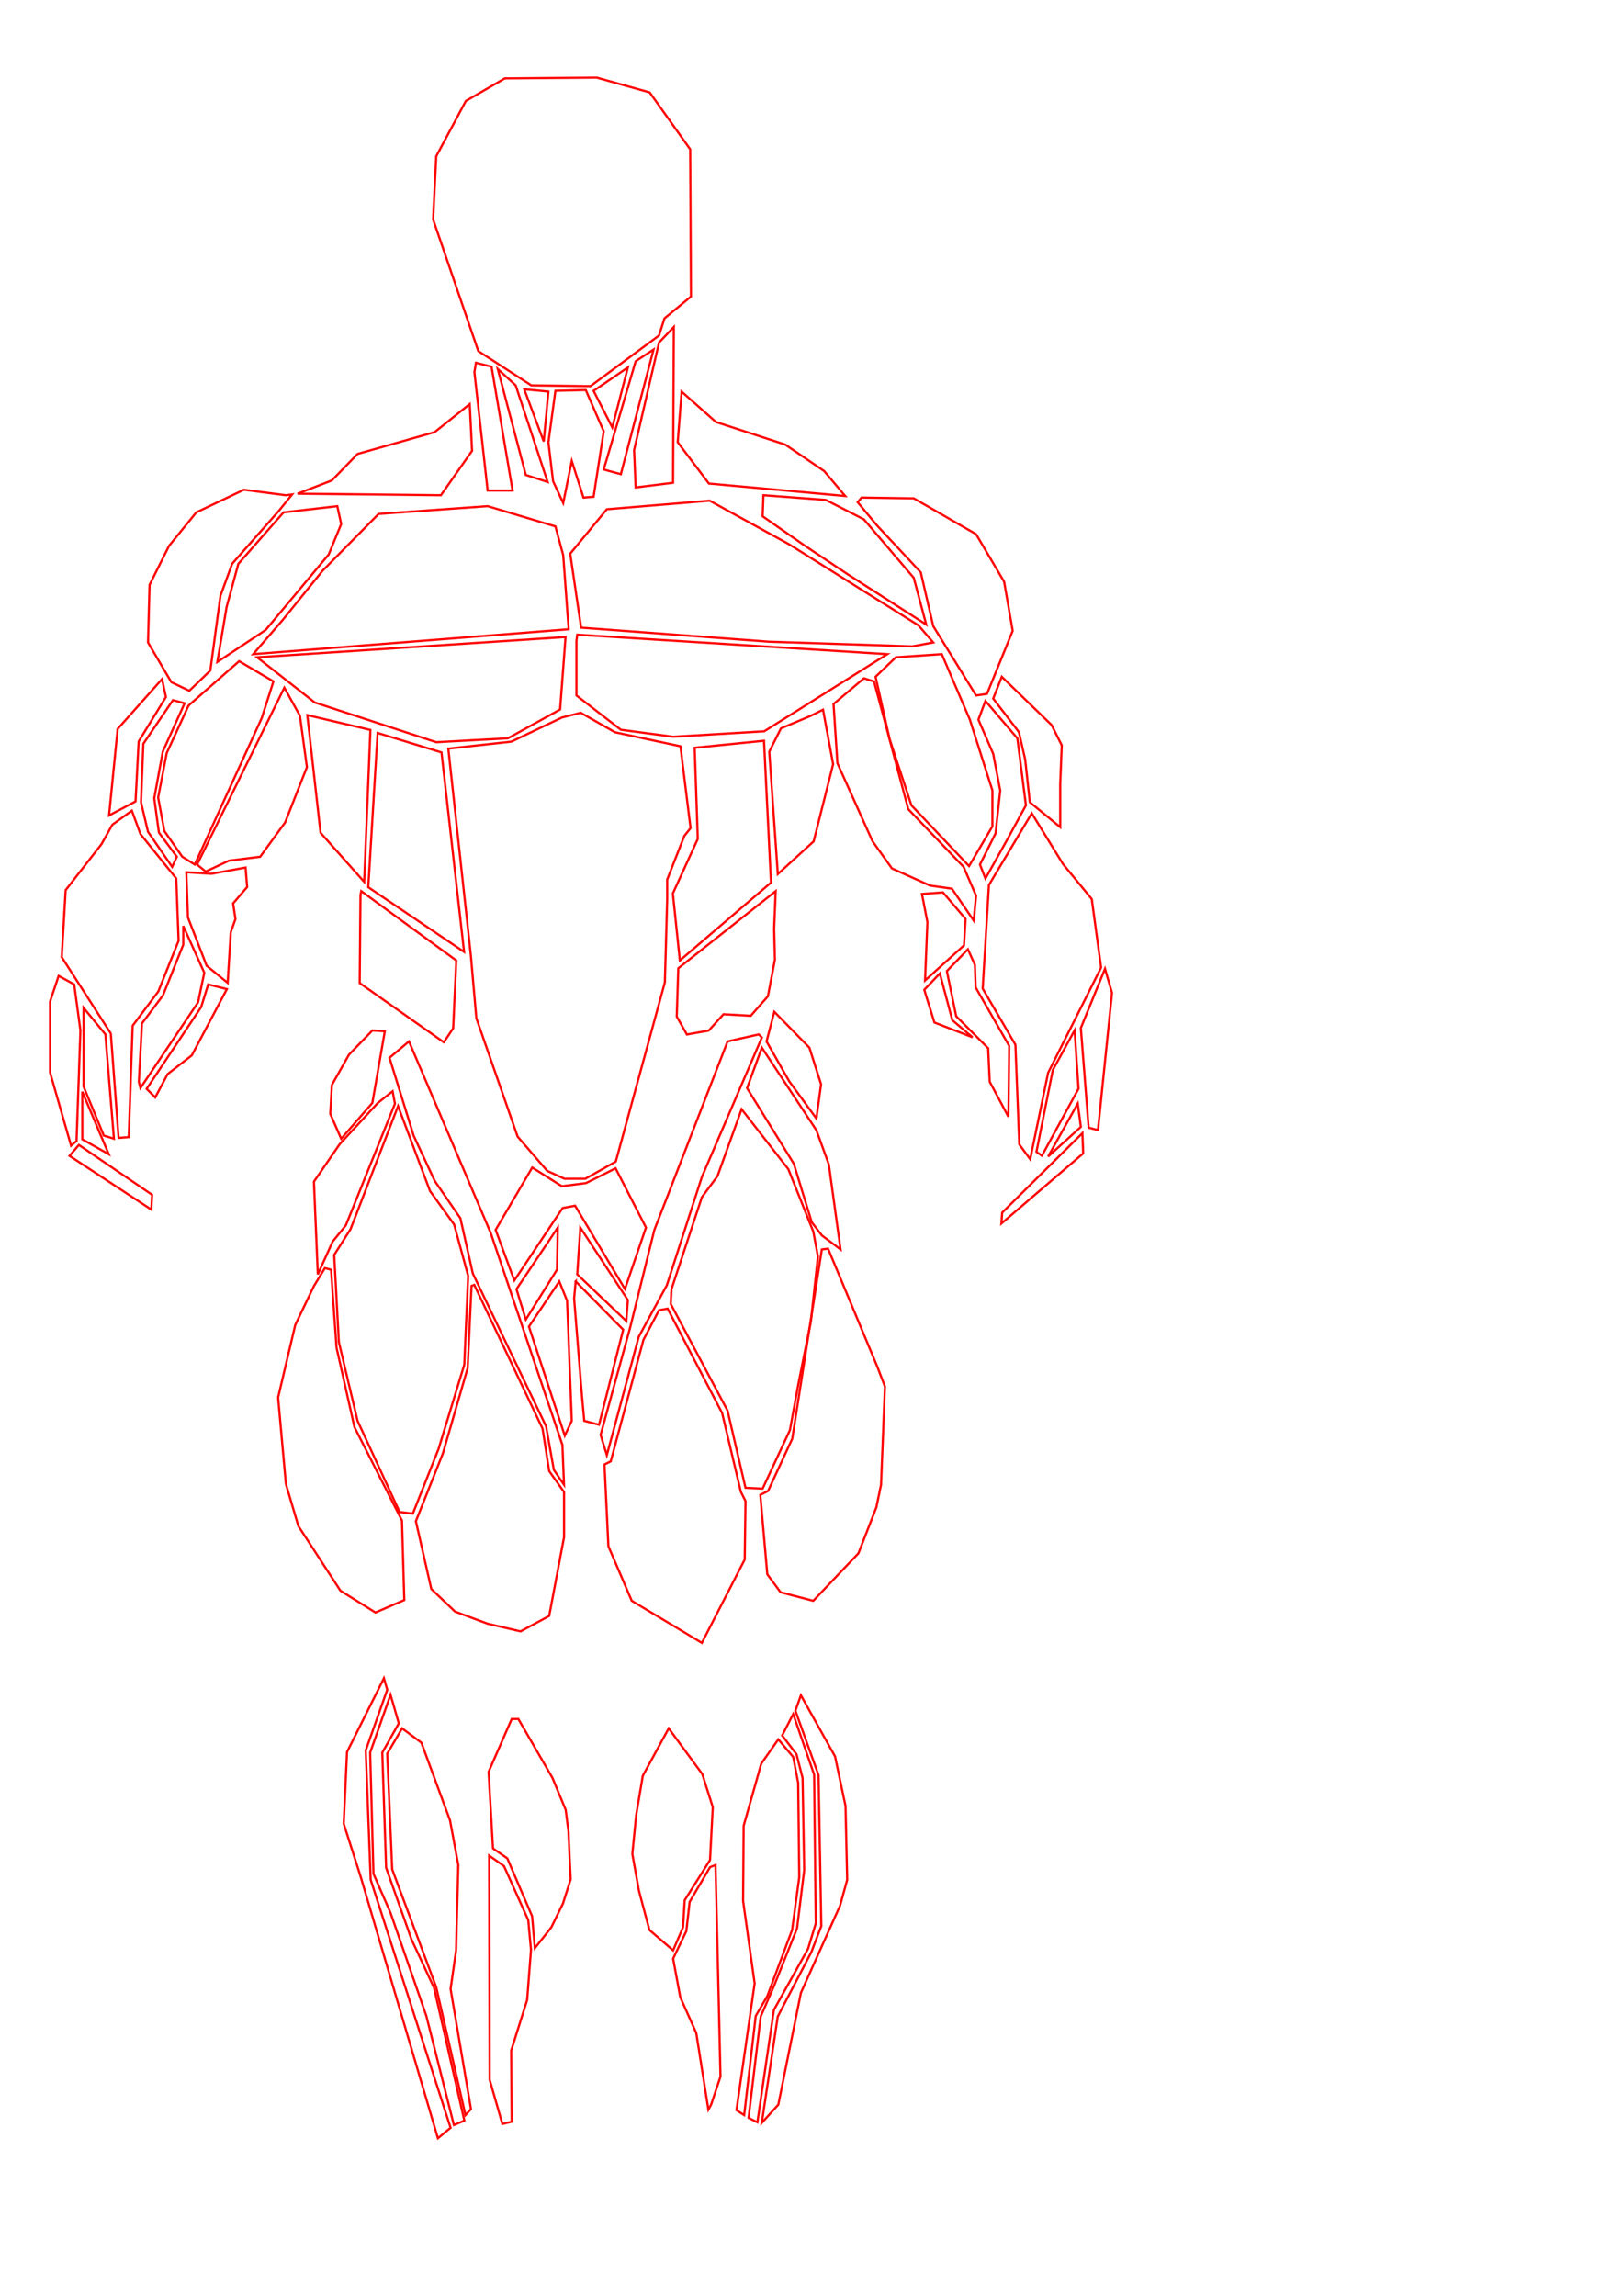 <?xml version="1.0" encoding="UTF-8" standalone="no"?>
<!-- Created with Inkscape (http://www.inkscape.org/) -->

<svg
   xmlns:dc="http://purl.org/dc/elements/1.1/"
   xmlns:cc="http://creativecommons.org/ns#"
   xmlns:rdf="http://www.w3.org/1999/02/22-rdf-syntax-ns#"
   xmlns:svg="http://www.w3.org/2000/svg"
   xmlns="http://www.w3.org/2000/svg"
   xmlns:sodipodi="http://sodipodi.sourceforge.net/DTD/sodipodi-0.dtd"
   xmlns:inkscape="http://www.inkscape.org/namespaces/inkscape"
   width="744.094"
   height="1052.362"
   id="svg2"
   version="1.1"
   inkscape:version="0.48.4 r9939"
   sodipodi:docname="front.svg">
  <defs
     id="defs4" />
  <sodipodi:namedview
     id="base"
     pagecolor="#ffffff"
     bordercolor="#666666"
     borderopacity="1.0"
     inkscape:pageopacity="0.0"
     inkscape:pageshadow="2"
     inkscape:zoom="0.7"
     inkscape:cx="604.04672"
     inkscape:cy="557.4639"
     inkscape:document-units="px"
     inkscape:current-layer="layer2"
     showgrid="false"
     inkscape:window-width="1917"
     inkscape:window-height="1033"
     inkscape:window-x="1366"
     inkscape:window-y="18"
     inkscape:window-maximized="0" />
  <g
     inkscape:groupmode="layer"
     id="layer2"
     inkscape:label="imgs"
     style="display:inline">
    <path
       style="fill:none;stroke:#ff0000;stroke-width:1px;stroke-linecap:butt;stroke-linejoin:miter;stroke-opacity:1"
       d="M 213.571,46.291 200,71.648 l -1.429,28.929 20.714,60.357 24.286,15.714 27.143,0.357 31.429,-23.214 2.5,-7.857 12.143,-10 -0.357,-67.5 -18.571,-26.071 -24.286,-6.786 -42.143,0.357 z"
       id="path3204"
       inkscape:connector-curvature="0" />
    <path
       style="fill:none;stroke:#ff0000;stroke-width:1px;stroke-linecap:butt;stroke-linejoin:miter;stroke-opacity:1"
       d="m 254.643,179.148 13.929,-0.357 8.214,18.929 -4.643,30 -4.643,0.357 -5.357,-16.786 -3.929,19.286 -4.643,-10 -2.143,-17.857 z"
       id="path3974"
       inkscape:connector-curvature="0" />
    <path
       style="fill:none;stroke:#ff0000;stroke-width:1px;stroke-linecap:butt;stroke-linejoin:miter;stroke-opacity:1"
       d="m 287.857,168.434 -7.143,27.5 -8.571,-16.786 z"
       id="path3976"
       inkscape:connector-curvature="0" />
    <path
       style="fill:none;stroke:#ff0000;stroke-width:1px;stroke-linecap:butt;stroke-linejoin:miter;stroke-opacity:1"
       d="m 240.357,178.434 11.071,1.071 -2.143,22.857 z"
       id="path3978"
       inkscape:connector-curvature="0" />
    <path
       style="fill:none;stroke:#ff0000;stroke-width:1px;stroke-linecap:butt;stroke-linejoin:miter;stroke-opacity:1"
       d="m 291.429,165.576 -14.643,49.643 7.857,2.143 15,-57.143 z"
       id="path3980"
       inkscape:connector-curvature="0" />
    <path
       style="fill:none;stroke:#ff0000;stroke-width:1px;stroke-linecap:butt;stroke-linejoin:miter;stroke-opacity:1"
       d="m 308.929,149.862 -0.357,71.429 -17.143,2.143 -0.714,-17.143 11.429,-49.286 z"
       id="path3982"
       inkscape:connector-curvature="0" />
    <path
       style="fill:none;stroke:#ff0000;stroke-width:1px;stroke-linecap:butt;stroke-linejoin:miter;stroke-opacity:1"
       d="m 228.214,169.148 8.214,7.5 14.643,44.286 -10,-3.214 z"
       id="path3984"
       inkscape:connector-curvature="0" />
    <path
       style="fill:none;stroke:#ff0000;stroke-width:1px;stroke-linecap:butt;stroke-linejoin:miter;stroke-opacity:1"
       d="m 218.214,166.291 -0.714,4.286 6.071,54.286 11.429,0 -9.643,-56.786 z"
       id="path3986"
       inkscape:connector-curvature="0" />
    <path
       style="fill:none;stroke:#ff0000;stroke-width:1px;stroke-linecap:butt;stroke-linejoin:miter;stroke-opacity:1"
       d="m 215.357,185.219 1.071,21.429 -14.286,20.357 -65.714,-0.714 15.714,-6.071 11.786,-12.143 35.357,-10 z"
       id="path3988"
       inkscape:connector-curvature="0" />
    <path
       style="fill:none;stroke:#ff0000;stroke-width:1px;stroke-linecap:butt;stroke-linejoin:miter;stroke-opacity:1"
       d="M 312.5,179.505 328.214,193.434 360,203.791 377.857,215.934 387.5,227.362 325,221.648 310.714,202.719 z"
       id="path3990"
       inkscape:connector-curvature="0" />
    <path
       style="fill:none;stroke:#ff0000;stroke-width:1px;stroke-linecap:butt;stroke-linejoin:miter;stroke-opacity:1"
       d="m 261.429,253.791 0,0 5,33.929 86.071,6.429 65.714,2.143 9.643,-1.786 -6.786,-7.857 -59.286,-37.143 -36.429,-20 -47.143,3.929 z"
       id="path3992"
       inkscape:connector-curvature="0" />
    <path
       style="fill:none;stroke:#ff0000;stroke-width:1px;stroke-linecap:butt;stroke-linejoin:miter;stroke-opacity:1"
       d="m 258.214,254.505 2.5,33.929 -144.643,11.429 13.571,-15.714 18.214,-22.5 25.714,-26.071 50,-3.571 31.071,9.286 z"
       id="path3994"
       inkscape:connector-curvature="0" />
    <path
       style="fill:none;stroke:#ff0000;stroke-width:1px;stroke-linecap:butt;stroke-linejoin:miter;stroke-opacity:1"
       d="m 264.643,290.934 -0.357,2.857 0,25 20.357,15.714 23.929,3.214 41.786,-2.5 56.429,-35.357 z"
       id="path3996"
       inkscape:connector-curvature="0" />
    <path
       style="fill:none;stroke:#ff0000;stroke-width:1px;stroke-linecap:butt;stroke-linejoin:miter;stroke-opacity:1"
       d="m 259.286,292.005 -141.429,9.286 26.429,20.714 55.714,18.214 32.857,-1.786 23.929,-13.214 z"
       id="path3998"
       inkscape:connector-curvature="0" />
    <path
       style="fill:none;stroke:#ff0000;stroke-width:1px;stroke-linecap:butt;stroke-linejoin:miter;stroke-opacity:1"
       d="m 395,228.076 -1.786,2.143 8.929,10.714 20,21.429 5.714,24.643 19.643,31.786 5,-0.714 11.786,-28.929 -3.929,-22.5 L 447.5,244.862 418.929,228.434 z"
       id="path4000"
       inkscape:connector-curvature="0" />
    <path
       style="fill:none;stroke:#ff0000;stroke-width:1px;stroke-linecap:butt;stroke-linejoin:miter;stroke-opacity:1"
       d="m 350,227.005 28.571,2.143 17.5,8.929 22.857,26.786 5.714,21.429 -35.714,-22.857 -20.357,-13.571 -18.929,-13.214 z"
       id="path4002"
       inkscape:connector-curvature="0" />
    <path
       style="fill:none;stroke:#ff0000;stroke-width:1px;stroke-linecap:butt;stroke-linejoin:miter;stroke-opacity:1"
       d="m 130,234.862 24.643,-2.857 1.786,8.214 -5.714,13.929 -28.929,34.643 -22.143,14.643 4.286,-25.357 5.357,-19.643 z"
       id="path4004"
       inkscape:connector-curvature="0" />
    <path
       style="fill:none;stroke:#ff0000;stroke-width:1px;stroke-linecap:butt;stroke-linejoin:miter;stroke-opacity:1"
       d="m 133.929,226.648 -2.857,0.357 -19.286,-2.5 L 90,234.862 l -12.5,15.357 -8.929,17.857 -0.714,26.429 10.714,18.214 8.214,3.929 9.643,-9.286 4.643,-34.286 5.357,-14.643 21.429,-24.286 z"
       id="path4006"
       inkscape:connector-curvature="0" />
    <path
       style="fill:none;stroke:#ff0000;stroke-width:1px;stroke-linecap:butt;stroke-linejoin:miter;stroke-opacity:1"
       d="m 459.286,310.219 0,0 22.857,22.143 4.643,9.286 -0.714,17.857 0,19.643 L 472.143,367.719 470,348.076 l -2.857,-12.5 -11.786,-15.357 z"
       id="path4008"
       inkscape:connector-curvature="0" />
    <path
       style="fill:none;stroke:#ff0000;stroke-width:1px;stroke-linecap:butt;stroke-linejoin:miter;stroke-opacity:1"
       d="m 451.786,321.291 -3.214,8.571 6.786,15.714 3.214,16.786 -2.143,19.643 -7.143,14.286 2.5,6.429 10,-17.857 8.571,-15.714 -3.929,-30.714 z"
       id="path4012"
       inkscape:connector-curvature="0" />
    <path
       style="fill:none;stroke:#ff0000;stroke-width:1px;stroke-linecap:butt;stroke-linejoin:miter;stroke-opacity:1"
       d="m 410.714,301.291 21.071,-1.429 12.857,30 10.357,32.5 0,16.429 -10.714,18.214 -26.429,-27.857 -10,-30.357 -6.429,-28.571 z"
       id="path4014"
       inkscape:connector-curvature="0" />
    <path
       style="fill:none;stroke:#ff0000;stroke-width:1px;stroke-linecap:butt;stroke-linejoin:miter;stroke-opacity:1"
       d="m 396.071,310.934 -13.929,11.786 1.786,27.143 16.071,35.714 8.929,12.5 17.5,7.857 10,1.429 10,14.643 1.071,-11.429 -5.714,-13.214 -25.357,-26.429 -15.714,-58.571 z"
       id="path4016"
       inkscape:connector-curvature="0" />
    <path
       style="fill:none;stroke:#ff0000;stroke-width:1px;stroke-linecap:butt;stroke-linejoin:miter;stroke-opacity:1"
       d="M 74.286,311.291 53.929,334.148 50,373.791 l 12.143,-6.429 1.429,-27.5 12.5,-20.357 z"
       id="path4018"
       inkscape:connector-curvature="0" />
    <path
       style="fill:none;stroke:#ff0000;stroke-width:1px;stroke-linecap:butt;stroke-linejoin:miter;stroke-opacity:1"
       d="m 79.286,320.934 -13.571,20 -1.071,26.786 3.214,13.571 11.071,16.071 2.143,-4.643 -8.214,-11.071 -2.143,-15.714 3.929,-21.429 10,-22.143 z"
       id="path4020"
       inkscape:connector-curvature="0" />
    <path
       style="fill:none;stroke:#ff0000;stroke-width:1px;stroke-linecap:butt;stroke-linejoin:miter;stroke-opacity:1"
       d="m 109.643,303.076 15.714,9.286 L 120,329.148 89.286,396.291 83.571,392.719 75.357,380.934 72.5,365.576 l 3.929,-20.357 10,-21.786 z"
       id="path4022"
       inkscape:connector-curvature="0" />
    <path
       style="fill:none;stroke:#ff0000;stroke-width:1px;stroke-linecap:butt;stroke-linejoin:miter;stroke-opacity:1"
       d="m 130.357,315.219 7.143,12.857 3.214,23.571 -10,25.357 -11.429,15.714 -14.286,1.786 -10.714,5 -3.929,-3.214 z"
       id="path4024"
       inkscape:connector-curvature="0" />
    <path
       style="fill:none;stroke:#ff0000;stroke-width:1px;stroke-linecap:butt;stroke-linejoin:miter;stroke-opacity:1;display:inline"
       d="m 140.893,327.809 6.071,53.929 20,22.5 2.857,-69.643 z"
       id="path4072"
       inkscape:connector-curvature="0" />
    <path
       style="fill:none;stroke:#ff0000;stroke-width:1px;stroke-linecap:butt;stroke-linejoin:miter;stroke-opacity:1;display:inline"
       d="m 377.321,325.309 -5.714,2.857 -13.571,5.714 -5.357,10.714 3.929,56.071 16.429,-15 8.929,-35.357 z"
       id="path4074"
       inkscape:connector-curvature="0" />
    <path
       style="fill:none;stroke:#ff0000;stroke-width:1px;stroke-linecap:butt;stroke-linejoin:miter;stroke-opacity:1;display:inline"
       d="m 257.679,328.88 -23.214,11.071 -28.929,3.214 10.357,95 2.5,28.571 18.929,54.286 13.571,15.714 7.857,3.571 9.643,0 13.929,-7.857 22.5,-82.143 1.071,-38.214 0,-8.929 7.857,-20 2.857,-3.571 -4.643,-37.5 -30,-6.429 -15.714,-8.929 z"
       id="path4082"
       inkscape:connector-curvature="0" />
    <path
       style="fill:none;stroke:#ff0000;stroke-width:1px;stroke-linecap:butt;stroke-linejoin:miter;stroke-opacity:1;display:inline"
       d="m 473.036,372.809 14.286,23.214 13.214,16.071 4.286,31.429 -24.286,48.214 -8.214,39.643 -5,-6.786 -1.786,-45.714 -15,-25.714 2.857,-47.5 z"
       id="path4026"
       inkscape:connector-curvature="0" />
    <path
       style="fill:none;stroke:#ff0000;stroke-width:1px;stroke-linecap:butt;stroke-linejoin:miter;stroke-opacity:1;display:inline"
       d="m 492.679,472.273 -10,18.214 -7.5,37.5 2.5,1.786 16.786,-30.714 z"
       id="path4046"
       inkscape:connector-curvature="0" />
    <path
       style="fill:none;stroke:#ff0000;stroke-width:1px;stroke-linecap:butt;stroke-linejoin:miter;stroke-opacity:1;display:inline"
       d="m 494.107,505.844 -13.571,24.286 15,-13.571 z"
       id="path4050"
       inkscape:connector-curvature="0" />
    <path
       style="fill:none;stroke:#ff0000;stroke-width:1px;stroke-linecap:butt;stroke-linejoin:miter;stroke-opacity:1;display:inline"
       d="m 496.25,519.416 -36.786,36.429 -0.357,5 37.5,-32.143 z"
       id="path4052"
       inkscape:connector-curvature="0" />
    <path
       style="fill:none;stroke:#ff0000;stroke-width:1px;stroke-linecap:butt;stroke-linejoin:miter;stroke-opacity:1;display:inline"
       d="m 506.607,444.059 3.214,11.071 -6.429,62.857 -4.286,-1.071 -3.571,-45.714 z"
       id="path4028"
       inkscape:connector-curvature="0" />
    <path
       style="fill:none;stroke:#ff0000;stroke-width:1px;stroke-linecap:butt;stroke-linejoin:miter;stroke-opacity:1;display:inline"
       d="m 443.75,435.13 3.214,7.143 0.357,10.357 15.357,26.786 -0.357,32.5 -8.571,-16.071 -0.714,-15.357 -14.643,-14.643 -4.286,-20.714 z"
       id="path4030"
       inkscape:connector-curvature="0" />
    <path
       style="fill:none;stroke:#ff0000;stroke-width:1px;stroke-linecap:butt;stroke-linejoin:miter;stroke-opacity:1;display:inline"
       d="m 422.679,409.773 2.5,12.857 -1.071,26.786 17.857,-16.071 0.714,-12.143 -10.357,-12.143 z"
       id="path4032"
       inkscape:connector-curvature="0" />
    <path
       style="fill:none;stroke:#ff0000;stroke-width:1px;stroke-linecap:butt;stroke-linejoin:miter;stroke-opacity:1;display:inline"
       d="m 423.75,453.701 7.143,-7.5 5.714,21.429 9.286,7.857 -17.5,-6.786 z"
       id="path4036"
       inkscape:connector-curvature="0" />
    <path
       style="fill:none;stroke:#ff0000;stroke-width:1px;stroke-linecap:butt;stroke-linejoin:miter;stroke-opacity:1;display:inline"
       d="m 51.518,378.032 8.929,-6.429 3.929,10.714 16.429,20.357 1.071,28.571 -9.286,23.214 -11.786,15.714 -1.786,51.071 -4.643,0.357 -3.571,-47.857 -22.5,-35 1.786,-30.714 16.429,-21.071 z"
       id="path4054"
       inkscape:connector-curvature="0" />
    <path
       style="fill:none;stroke:#ff0000;stroke-width:1px;stroke-linecap:butt;stroke-linejoin:miter;stroke-opacity:1;display:inline"
       d="m 26.875,447.318 -3.929,11.786 0,32.5 9.643,33.571 2.5,-2.143 1.786,-50.714 -2.857,-21.071 z"
       id="path4056"
       inkscape:connector-curvature="0" />
    <path
       style="fill:none;stroke:#ff0000;stroke-width:1px;stroke-linecap:butt;stroke-linejoin:miter;stroke-opacity:1;display:inline"
       d="m 52.232,521.96 -4.643,-1.429 -9.286,-22.5 0,-36.071 10,12.143 z"
       id="path4058"
       inkscape:connector-curvature="0" />
    <path
       style="fill:none;stroke:#ff0000;stroke-width:1px;stroke-linecap:butt;stroke-linejoin:miter;stroke-opacity:1;display:inline"
       d="M 37.739,500.417 49.861,529.08 37.739,522.262 z"
       id="path4062"
       inkscape:connector-curvature="0" />
    <path
       style="fill:none;stroke:#ff0000;stroke-width:1px;stroke-linecap:butt;stroke-linejoin:miter;stroke-opacity:1;display:inline"
       d="m 36.161,524.818 -4.286,5 37.5,24.643 0.357,-6.786 z"
       id="path4064"
       inkscape:connector-curvature="0" />
    <path
       style="fill:none;stroke:#ff0000;stroke-width:1px;stroke-linecap:butt;stroke-linejoin:miter;stroke-opacity:1;display:inline"
       d="m 112.589,397.675 -15.714,2.857 -11.429,-0.714 0.714,20.714 8.571,22.143 9.643,7.857 1.429,-23.214 2.143,-6.071 -1.071,-7.143 6.429,-7.5 z"
       id="path4066"
       inkscape:connector-curvature="0" />
    <path
       style="fill:none;stroke:#ff0000;stroke-width:1px;stroke-linecap:butt;stroke-linejoin:miter;stroke-opacity:1;display:inline"
       d="m 84.018,424.46 0,0 0,8.571 -9.286,23.214 -9.643,12.857 -1.429,26.786 0.714,2.857 26.429,-39.286 2.857,-13.571 z"
       id="path4068"
       inkscape:connector-curvature="0" />
    <path
       style="fill:none;stroke:#ff0000;stroke-width:1px;stroke-linecap:butt;stroke-linejoin:miter;stroke-opacity:1;display:inline"
       d="m 104.018,453.389 -16.071,30.357 0,0 -11.071,8.571 -5.714,10.714 -3.929,-3.929 25,-37.5 3.214,-10.357 z"
       id="path4070"
       inkscape:connector-curvature="0" />
    <path
       style="fill:none;stroke:#ff0000;stroke-width:1px;stroke-linecap:butt;stroke-linejoin:miter;stroke-opacity:1;display:inline"
       d="m 244.018,535.175 -16.786,28.571 8.571,23.214 22.143,-33.214 5.714,-1.071 22.857,38.214 9.643,-28.214 -13.929,-27.143 -13.571,6.786 -11.071,1.429 z"
       id="path4088"
       inkscape:connector-curvature="0" />
    <path
       style="fill:none;stroke:#ff0000;stroke-width:1px;stroke-linecap:butt;stroke-linejoin:miter;stroke-opacity:1;display:inline"
       d="m 173.125,335.978 29.286,8.929 10.357,91.429 -43.929,-29.643 z"
       id="path4076"
       inkscape:connector-curvature="0" />
    <path
       style="fill:none;stroke:#ff0000;stroke-width:1px;stroke-linecap:butt;stroke-linejoin:miter;stroke-opacity:1;display:inline"
       d="m 318.482,342.764 31.786,-3.214 3.214,65 -41.786,35.714 -3.214,-30.714 11.429,-25 z"
       id="path4078"
       inkscape:connector-curvature="0" />
    <path
       style="fill:none;stroke:#ff0000;stroke-width:1px;stroke-linecap:butt;stroke-linejoin:miter;stroke-opacity:1;display:inline"
       d="m 165.625,408.478 0,0 43.571,31.786 -1.429,31.071 -4.286,6.429 -38.571,-27.143 0.357,-40.357 z"
       id="path4084"
       inkscape:connector-curvature="0" />
    <path
       style="fill:none;stroke:#ff0000;stroke-width:1px;stroke-linecap:butt;stroke-linejoin:miter;stroke-opacity:1;display:inline"
       d="m 355.625,408.478 -44.643,35.357 -0.714,22.143 4.643,8.214 10,-1.786 6.786,-7.5 12.5,0.714 7.857,-8.929 3.214,-16.786 -0.357,-14.286 z"
       id="path4086"
       inkscape:connector-curvature="0" />
    <path
       style="fill:none;stroke:#ff0000;stroke-width:1px;stroke-linecap:butt;stroke-linejoin:miter;stroke-opacity:1"
       d="m 255.714,562.719 -18.929,28.214 4.286,13.929 14.286,-22.857 z"
       id="path4467"
       inkscape:connector-curvature="0" />
    <path
       style="fill:none;stroke:#ff0000;stroke-width:1px;stroke-linecap:butt;stroke-linejoin:miter;stroke-opacity:1"
       d="m 266.071,562.719 21.786,33.214 -0.714,9.643 -22.5,-21.429 z"
       id="path4469"
       inkscape:connector-curvature="0" />
    <path
       style="fill:none;stroke:#ff0000;stroke-width:1px;stroke-linecap:butt;stroke-linejoin:miter;stroke-opacity:1"
       d="m 256.429,587.362 3.571,8.929 2.143,55 -3.214,6.786 -16.429,-50 z"
       id="path4471"
       inkscape:connector-curvature="0" />
    <path
       style="fill:none;stroke:#ff0000;stroke-width:1px;stroke-linecap:butt;stroke-linejoin:miter;stroke-opacity:1"
       d="m 263.929,587.362 21.786,22.143 -11.071,43.571 -6.786,-1.786 -1.071,-11.786 -3.571,-44.286 0.714,-7.857 z"
       id="path4475"
       inkscape:connector-curvature="0" />
    <path
       style="fill:none;stroke:#ff0000;stroke-width:1px;stroke-linecap:butt;stroke-linejoin:miter;stroke-opacity:1"
       d="M 347.857,474.148 333.571,477.362 300,563.791 l -11.071,44.643 -13.571,49.286 2.857,9.286 14.643,-54.286 12.857,-23.571 16.071,-49.643 27.5,-63.929 z"
       id="path4479"
       inkscape:connector-curvature="0" />
    <path
       style="fill:none;stroke:#ff0000;stroke-width:1px;stroke-linecap:butt;stroke-linejoin:miter;stroke-opacity:1"
       d="m 178.571,484.862 8.929,-7.5 37.5,87.857 32.857,97.143 0.714,18.214 -4.643,-6.786 -3.571,-20 -33.571,-70 -5.714,-25.357 -11.786,-17.143 -9.643,-20.714 z"
       id="path4481"
       inkscape:connector-curvature="0" />
    <path
       style="fill:none;stroke:#ff0000;stroke-width:1px;stroke-linecap:butt;stroke-linejoin:miter;stroke-opacity:1"
       d="m 355,463.791 16.071,16.429 5.357,16.786 -2.143,15.714 -12.5,-17.143 -10.357,-18.214 z"
       id="path4483"
       inkscape:connector-curvature="0" />
    <path
       style="fill:none;stroke:#ff0000;stroke-width:1px;stroke-linecap:butt;stroke-linejoin:miter;stroke-opacity:1"
       d="m 170.714,472.362 5.714,0.357 -5.714,32.857 -14.286,16.429 -5,-11.429 0.714,-13.214 L 160,483.434 z"
       id="path4485"
       inkscape:connector-curvature="0" />
    <path
       style="fill:none;stroke:#ff0000;stroke-width:1px;stroke-linecap:butt;stroke-linejoin:miter;stroke-opacity:1"
       d="m 180,500.219 -6.786,5.357 -17.5,18.929 -11.786,17.143 1.786,42.5 6.786,-15 6.071,-7.5 22.5,-55.714 z"
       id="path4487"
       inkscape:connector-curvature="0" />
    <path
       style="fill:none;stroke:#ff0000;stroke-width:1px;stroke-linecap:butt;stroke-linejoin:miter;stroke-opacity:1"
       d="m 349.286,480.219 25,37.857 5.714,15.714 5.357,38.929 -8.571,-6.429 -4.643,-6.071 -8.214,-26.786 L 342.5,498.791 z"
       id="path4491"
       inkscape:connector-curvature="0" />
    <path
       style="fill:none;stroke:#ff0000;stroke-width:1px;stroke-linecap:butt;stroke-linejoin:miter;stroke-opacity:1"
       d="m 182.5,507.005 14.643,38.929 11.071,15.357 6.429,23.571 -1.786,40.714 -11.786,38.571 -11.786,29.643 -6.071,-0.714 -19.286,-41.786 -8.571,-36.071 -2.143,-40 7.5,-11.786 z"
       id="path4493"
       inkscape:connector-curvature="0" />
    <path
       style="fill:none;stroke:#ff0000;stroke-width:1px;stroke-linecap:butt;stroke-linejoin:miter;stroke-opacity:1"
       d="m 340,508.434 -11.071,30.714 -7.143,9.643 -13.929,42.143 -0.357,6.786 26.071,48.929 8.214,35.357 7.857,0.357 12.5,-26.786 3.929,-21.429 5.714,-28.571 L 375,575.934 372.857,564.505 361.429,535.934 z"
       id="path4495"
       inkscape:connector-curvature="0" />
    <path
       style="fill:none;stroke:#ff0000;stroke-width:1px;stroke-linecap:butt;stroke-linejoin:miter;stroke-opacity:1"
       d="m 379.643,572.362 22.5,53.929 3.571,9.286 -1.786,45 -2.143,10.357 -8.214,21.071 -20.714,21.786 -15,-3.929 -6.071,-8.214 -3.214,-36.429 3.571,-1.786 11.071,-23.929 13.571,-86.786 z"
       id="path4497"
       inkscape:connector-curvature="0" />
    <path
       style="fill:none;stroke:#ff0000;stroke-width:1px;stroke-linecap:butt;stroke-linejoin:miter;stroke-opacity:1"
       d="m 306.071,599.862 25,47.857 8.571,36.071 2.143,4.286 -0.357,26.786 -19.643,38.214 -32.143,-19.286 -10.714,-25 -1.786,-37.5 2.857,-1.429 15,-55.714 7.143,-13.571 z"
       id="path4499"
       inkscape:connector-curvature="0" />
    <path
       style="fill:none;stroke:#ff0000;stroke-width:1px;stroke-linecap:butt;stroke-linejoin:miter;stroke-opacity:1"
       d="m 148.929,581.291 -5,8.214 -8.571,17.857 -7.857,33.214 3.571,39.643 5.714,19.286 19.286,29.643 16.071,10 13.214,-5.714 -1.071,-36.429 L 162.5,654.148 l -8.214,-36.429 -2.5,-35.714 z"
       id="path4512"
       inkscape:connector-curvature="0" />
    <path
       style="fill:none;stroke:#ff0000;stroke-width:1px;stroke-linecap:butt;stroke-linejoin:miter;stroke-opacity:1"
       d="m 190.666,697.294 7.071,31.062 10.859,10.354 14.9,5.556 15.152,3.536 13.132,-7.071 6.819,-36.113 0,-20.708 -6.819,-9.596 -3.03,-19.445 -31.315,-65.912 -1.263,0.505 -1.768,37.628 -11.364,39.143 z"
       id="path4531"
       inkscape:connector-curvature="0" />
    <path
       style="fill:none;stroke:#ff0000;stroke-width:1px;stroke-linecap:butt;stroke-linejoin:miter;stroke-opacity:1"
       d="m 234.608,787.955 3.03,0 15.657,27.022 6.061,14.647 1.263,9.849 1.01,21.971 -3.536,11.112 -5.303,10.859 -7.576,9.596 -1.263,-14.647 -11.364,-26.517 -6.566,-4.546 -2.02,-35.103 z"
       id="path4533"
       inkscape:connector-curvature="0" />
    <path
       style="fill:none;stroke:#ff0000;stroke-width:1px;stroke-linecap:butt;stroke-linejoin:miter;stroke-opacity:1"
       d="m 224.254,850.584 0.253,102.783 5.808,20.203 4.293,-1.01 -0.253,-32.577 7.324,-23.234 1.768,-22.981 -1.263,-13.637 -11.112,-24.749 z"
       id="path4535"
       inkscape:connector-curvature="0" />
    <path
       style="fill:none;stroke:#ff0000;stroke-width:1px;stroke-linecap:butt;stroke-linejoin:miter;stroke-opacity:1"
       d="m 306.581,792.248 -11.869,21.718 -3.03,17.93 -1.768,17.93 3.03,16.92 4.798,17.93 10.859,9.344 4.546,-10.607 0.758,-12.374 11.617,-18.435 1.263,-24.244 -4.798,-15.152 z"
       id="path4537"
       inkscape:connector-curvature="0" />
    <path
       style="fill:none;stroke:#ff0000;stroke-width:1px;stroke-linecap:butt;stroke-linejoin:miter;stroke-opacity:1"
       d="m 308.602,897.809 3.283,17.678 7.324,16.415 5.556,35.103 1.263,-2.273 4.293,-12.879 -2.273,-96.975 -2.525,1.01 -9.344,15.91 -1.515,13.385 z"
       id="path4539"
       inkscape:connector-curvature="0" />
    <path
       style="fill:none;stroke:#ff0000;stroke-width:1px;stroke-linecap:butt;stroke-linejoin:miter;stroke-opacity:1"
       d="m 363.655,785.682 -5.051,9.849 6.566,8.586 2.778,10.859 0.758,42.174 -3.283,26.769 -10.607,26.517 -6.061,13.89 -5.556,46.467 4.041,2.02 7.576,-51.518 15.657,-28.032 3.536,-11.617 -0.758,-68.185 z"
       id="path4541"
       inkscape:connector-curvature="0" />
    <path
       style="fill:none;stroke:#ff0000;stroke-width:1px;stroke-linecap:butt;stroke-linejoin:miter;stroke-opacity:1"
       d="m 367.19,777.096 -2.525,7.071 10.607,29.547 1.263,69.195 -4.546,11.869 -15.405,29.547 -7.324,48.74 7.576,-8.334 10.354,-51.265 17.93,-39.901 3.283,-11.869 -0.758,-33.84 -4.798,-22.728 z"
       id="path4543"
       inkscape:connector-curvature="0" />
    <path
       style="fill:none;stroke:#ff0000;stroke-width:1px;stroke-linecap:butt;stroke-linejoin:miter;stroke-opacity:1"
       d="m 356.836,797.299 6.819,8.081 2.273,11.869 0.505,43.184 -3.283,24.244 -11.364,30.305 -5.303,9.091 -5.303,45.457 -3.536,-2.273 8.334,-58.084 -5.303,-37.881 0.253,-34.345 8.081,-28.537 z"
       id="path4545"
       inkscape:connector-curvature="0" />
    <path
       style="fill:none;stroke:#ff0000;stroke-width:1px;stroke-linecap:butt;stroke-linejoin:miter;stroke-opacity:1"
       d="m 179.05,776.843 3.788,13.132 -7.576,13.385 1.768,52.78 11.617,32.83 10.354,22.223 13.89,60.862 -4.798,2.02 -12.627,-50.003 -16.415,-47.225 -7.829,-17.93 -1.515,-55.558 z"
       id="path4547"
       inkscape:connector-curvature="0" />
    <path
       style="fill:none;stroke:#ff0000;stroke-width:1px;stroke-linecap:butt;stroke-linejoin:miter;stroke-opacity:1"
       d="m 176.019,769.267 1.515,5.303 -9.849,27.779 2.273,59.346 36.618,113.642 -5.808,4.798 -35.355,-119.703 -7.829,-24.496 1.515,-32.83 z"
       id="path4549"
       inkscape:connector-curvature="0" />
    <path
       style="fill:none;stroke:#ff0000;stroke-width:1px;stroke-linecap:butt;stroke-linejoin:miter;stroke-opacity:1"
       d="m 184.353,792.248 -6.819,11.617 2.273,53.033 20.203,54.043 13.385,58.589 2.525,-2.778 -9.344,-55.053 2.525,-17.678 1.01,-39.143 -3.788,-20.456 -13.132,-35.608 z"
       id="path4553"
       inkscape:connector-curvature="0" />
  </g>
</svg>
